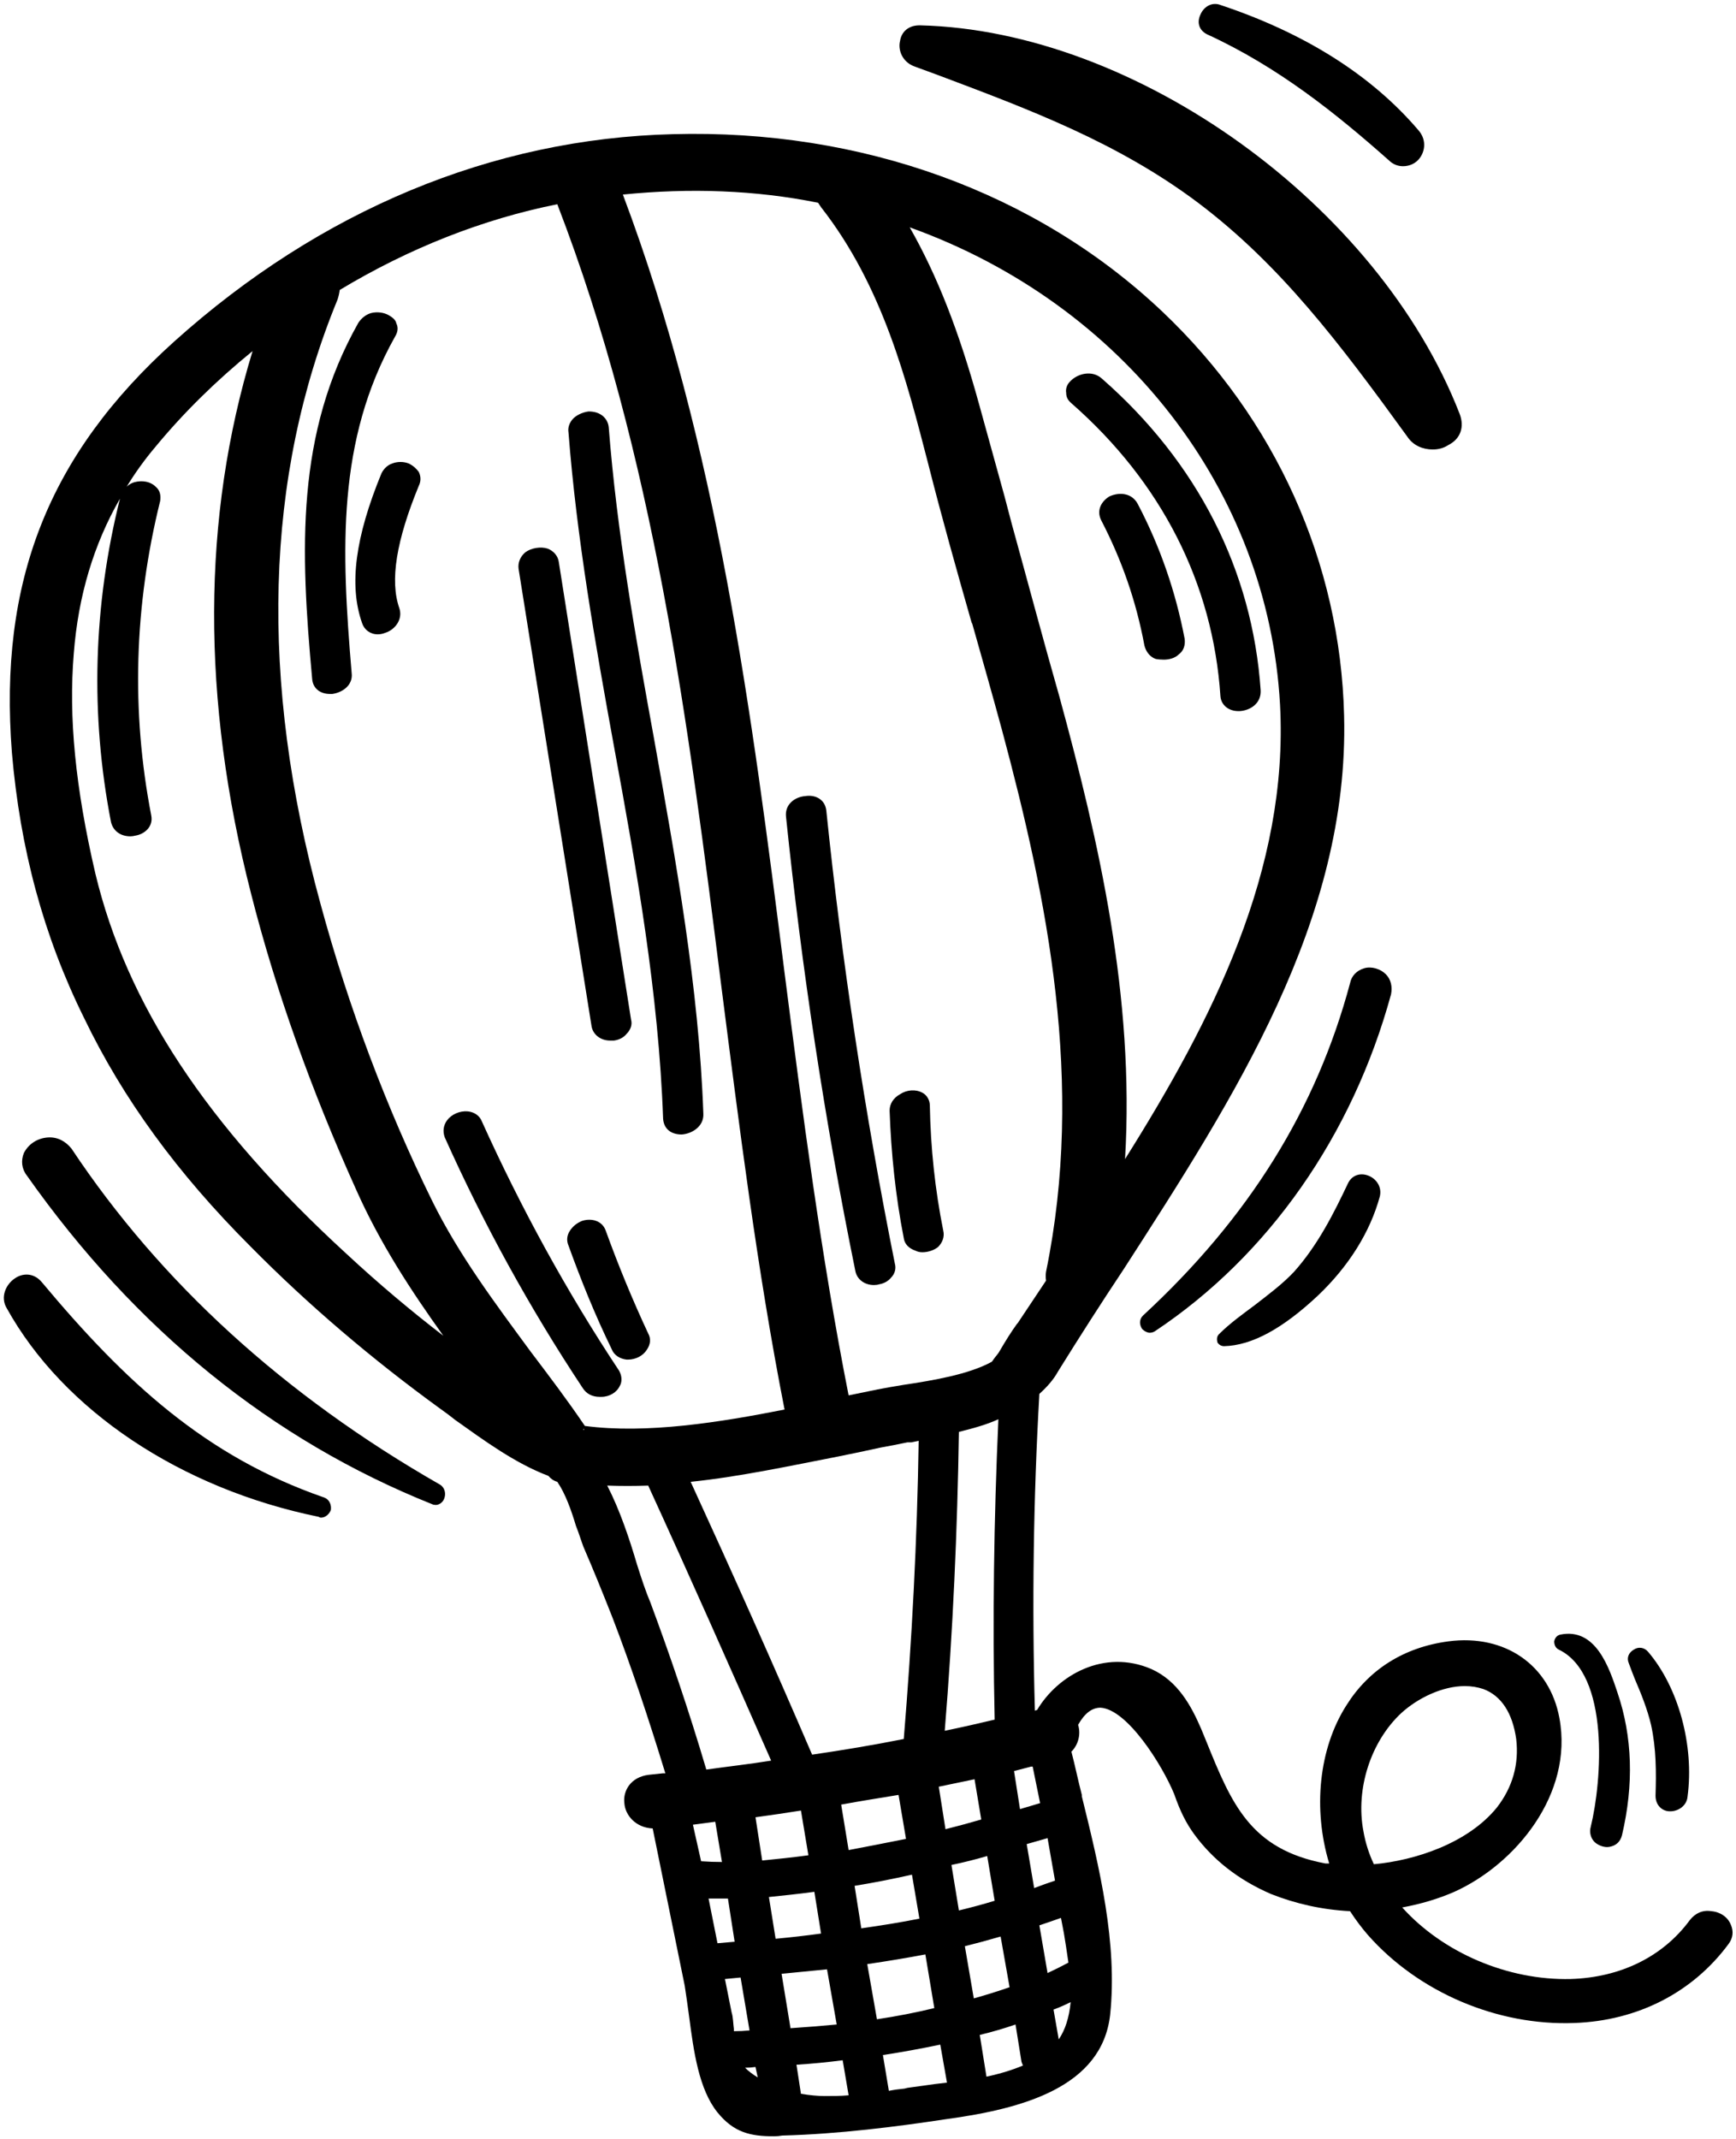 <svg version="1.2" xmlns="http://www.w3.org/2000/svg" viewBox="0 0 233 287" width="233" height="287"><style/><path d="M59.1 199.2c-21-12-37.6-27.2-49.5-45.1-.8-1-1.9-1.6-3.2-1.5-1.4.1-2.6.9-3.2 2.1-.4 1-.3 2.1.4 3 14.6 20.7 32.9 35.5 54.4 44.1q.2.1.5.1c.4 0 .9-.3 1.1-.8.3-.7.1-1.5-.5-1.9zm-15.6 1.7c-15.9-5.5-26.7-15.5-37.9-28.9-1.1-1.3-2.6-1.2-3.6-.5-1.2.8-2 2.5-1.1 4 7.6 13.7 23.3 24.2 41.9 28q.1.1.3.1c.6 0 1.1-.5 1.3-1 .1-.6-.1-1.4-.9-1.7zm79.2-192l3 1.1c12.5 4.7 24.3 9.1 35.1 17.2 11 8.3 18.9 18.7 28.1 31.4.8 1.2 2.1 1.7 3.4 1.7.8 0 1.5-.2 2.1-.6 1.6-.8 2.2-2.4 1.5-4.2-10.9-28-43.4-51.4-72.4-52.1h-.1c-1.4 0-2.4.8-2.6 2.1-.3 1.2.3 2.8 1.9 3.4zM162 4.6c9.6 4.4 17.4 10.7 24.4 16.9.6.6 1.3.8 1.9.8.8 0 1.5-.3 2-.8.9-.9 1.3-2.6.1-4-6.3-7.4-15.3-13.1-26.8-16.9-1.1-.3-2.1.4-2.5 1.4-.5 1.1-.1 2.1.9 2.6zM81.7 57.3q-.1-.9-.8-1.5c-.5-.4-1.1-.6-1.9-.6-.8.1-1.7.5-2.2 1.1-.4.5-.6 1.1-.5 1.7 1.1 14.2 3.6 28.4 6.1 42.1 3 16.3 6 33.1 6.6 50 .1 1.3 1 2.1 2.5 2.1 1.4-.1 3-1.1 2.9-2.8-.6-17-3.7-33.9-6.6-50.2-2.5-13.7-5-27.8-6.1-41.9zm-2.3 80.4c.2 1.1 1.2 1.9 2.5 1.9h.5c.7-.1 1.3-.4 1.7-.9.5-.5.8-1.2.6-1.9L75 75.4c-.1-.8-.7-1.5-1.5-1.8-.9-.3-2.2-.1-3 .5-.7.6-1 1.4-.9 2.2zm26.1-28.1c2.1 20.3 5.2 40.8 9.3 60.9.2 1.1 1.2 1.9 2.5 1.9q.4 0 .7-.1c.6-.1 1.2-.4 1.6-.9.5-.5.7-1.2.5-1.9-4-20-7.1-40.4-9.2-60.8-.2-1.5-1.5-2.1-2.8-1.9-1.4.1-2.8 1.1-2.6 2.8zm17.4 58.2q.4.2.9.2c.8 0 1.6-.3 2.1-.7.6-.6.9-1.4.7-2.2-1.1-5.5-1.7-11.1-1.8-16.8 0-.7-.4-1.4-1-1.7-.9-.5-2.1-.4-3 .2-.9.5-1.4 1.3-1.4 2.2.2 5.7.8 11.5 1.9 17.1.1.8.7 1.4 1.6 1.7zm43.3-72.4h.2c1.5-.1 2.9-1.1 2.8-2.8-1.1-16.1-8.5-30.6-21.3-41.8-1.3-1.2-3.3-.7-4.3.4-.4.4-.6 1-.5 1.5 0 .4.1.9.7 1.4 12.1 10.6 19 24.2 20 39.3.1 1.2 1.1 2 2.4 2z"/><path d="M155.1 88.4q.5.1 1.1.1c.7 0 1.5-.2 2-.7.7-.5.9-1.3.8-2.1-1.2-6.3-3.3-12.4-6.3-18.1-.8-1.5-2.5-1.6-3.8-1-1 .6-1.8 1.8-1.1 3.2 2.8 5.4 4.7 10.9 5.8 16.8.2.8.7 1.5 1.5 1.8zM53 45.2c.5-.8.4-1.4.2-1.8-.1-.5-.5-.8-1-1.1-.7-.4-1.6-.5-2.4-.3-.7.2-1.3.7-1.7 1.3-8.4 14.9-7.8 30.4-6.2 47.8.1 1.2 1 2 2.4 2h.3c1.4-.2 2.8-1.2 2.6-2.8-1.4-16.5-2-31.2 5.8-45.1z"/><path d="M54.9 62.2c-.7-.3-1.6-.3-2.3 0-.6.2-1.1.7-1.4 1.3-3.5 8.5-4.4 15-2.6 20.1.3.9 1.1 1.5 2.1 1.5q.5 0 1-.2c1.3-.4 2.4-1.8 1.9-3.3-1.3-3.7-.4-9.1 2.6-16.4.4-.8.2-1.5 0-1.9-.3-.4-.7-.8-1.3-1.1zm9.8 88.3c-.3-.8-1-1.3-1.9-1.4-1.1-.1-2.2.4-2.8 1.2-.5.7-.6 1.5-.3 2.3 5.2 11.6 11.4 22.9 18.5 33.6.5.8 1.3 1.2 2.3 1.2h.2c1.1 0 2.1-.6 2.5-1.5.2-.3.4-1.1-.1-2-7.1-10.7-13.2-21.9-18.4-33.4zm16.6 14.6c-.5-1.4-2-1.7-3.2-1.3-.7.3-1.2.7-1.6 1.3-.4.6-.5 1.3-.2 2 1.7 4.7 3.6 9.4 5.8 13.9.3.8 1.1 1.3 2 1.4h.2c1 0 2-.5 2.5-1.3.5-.7.6-1.5.2-2.2-2.1-4.5-4-9.1-5.7-13.8z"/><path fill-rule="evenodd" d="M232 260.8c-4.8 6.5-12.2 10.3-20.7 10.6-10.3.4-20.9-4.1-27.7-11.8q-1.3-1.5-2.4-3.2c-3.8-.2-7.3-1-10.6-2.3-4.4-1.9-7.8-4.6-10.3-8-1.1-1.5-1.9-3.1-2.7-5.4-1.6-3.9-6.3-11.4-9.9-11.6-1.1 0-2.1.7-3 2.3.4 1.3 0 2.7-.9 3.6.5 1.9.9 3.9 1.4 5.8v.2c2.4 9.7 4.8 19.7 3.8 29.3-1.1 9.7-11.7 12.6-22 14-6.6 1-14.4 2-22 2.2q-.6.1-1.1.1c-3.2 0-5.4-.5-7.6-3.2-2.5-3.1-3.2-8.2-3.8-12.8-.2-1.5-.4-2.9-.6-4.2l-4.3-21.1c-2.3-.1-3.7-1.8-3.8-3.4-.2-1.6.8-3.5 3.3-3.8q1-.1 1.9-.2h.3c-2.3-7.5-4.6-14.4-7.1-20.9-1.3-3.3-2.6-6.5-3.9-9.5-.3-.8-.6-1.8-1-2.8-.6-2-1.4-4.3-2.5-5.9q-.7-.2-1.2-.8c-4.5-1.7-8.7-4.8-12.5-7.5q-1-.8-2-1.5c-9.1-6.6-17.7-13.9-25.5-21.8-9.8-9.8-17.1-19.8-22.3-30.6-5.5-11.1-8.6-22.8-9.7-35.6-1.8-23 4.9-40 21.8-55.2C43 28.2 66.1 18.6 90.3 18c25.3-.7 48.8 7.8 65.7 23.8 15.2 14.4 23.9 33.7 24.4 54.2.7 27.4-14.7 51.2-29.6 74.3-3 4.5-6 9.2-8.8 13.7-.6 1.1-1.5 2.1-2.5 3-.8 14-1 28.3-.6 42.5l.3-.1c2.8-4.7 9-8.2 15.3-5.5 3.6 1.6 5.4 5 6.7 8l.7 1.7c3.4 8.4 5.9 14.5 16 16.4h.5c-2.2-7.3-1.4-15.4 2.3-21.2 3-4.8 7.7-7.8 13.7-8.6 7.6-1 13.6 3.2 14.9 10.3 1.9 10.2-5.9 19.6-14.1 23.3q-3.2 1.4-7 2.1c5.5 6.1 14.2 9.8 22.6 9.6 6.7-.2 12.4-3 16-7.9.7-.9 1.7-1.4 2.9-1.2 1.2.1 2.2.8 2.6 1.8.4.9.3 1.8-.3 2.6zm-28.5-27.5c-.5-3.5-2-5.8-4.4-6.7q-1.2-.4-2.5-.4c-3 0-6.3 1.6-8.5 3.6-4.1 3.8-6.2 10.2-5.1 15.9q.4 2.3 1.4 4.4c5.5-.5 12.6-2.8 16.5-7.6 2.1-2.7 3-5.8 2.6-9.2zm-61.4 40.3q1.3-1.9 1.6-5-1.2.6-2.3 1zm-3.3-20.3q1.3-.5 2.8-1-.5-2.9-1-5.7l-2.8.8zm-7.3 19.7l.9 5.6q2.8-.6 4.9-1.5-.1-.2-.2-.5l-.8-5q-2.3.8-4.8 1.4zm-2-11.9l1.2 7q2.5-.7 4.8-1.5l-1.2-6.8q-2.4.7-4.8 1.3zm-11 14.6l.8 4.8q1-.2 2.1-.3l.4-.1q1.5-.2 2.9-.4l.7-.1q.8-.1 1.7-.2l-.9-5.1q-3.8.8-7.7 1.4zm-2.1-12.2l1.3 7.4q4-.6 7.7-1.5l-1.2-7.2q-3.7.7-7.8 1.3zm-9.5 13.5l.6 3.9c1.2.2 2.3.3 3.2.3 1.1 0 2.1 0 3.2-.1l-.8-4.7q-3.1.4-6.2.6zm-2-12.2l1.2 7.3q3-.2 6.2-.5l-1.3-7.4q-3 .3-6.1.6zm-7.6.7l.9 4.5c.2.6.2 1.5.3 2.2v.3q1.1 0 2.1-.1l-1.2-7.1q-1 .1-2.1.2zm-2.2-10.8l1.2 6q1.2-.1 2.3-.2l-.9-5.8h-2.6zm-2.1-9.9l1.1 4.9q1.4.1 2.8.1l-.9-5.4-3 .4zm58-89.3c11.7-18.6 22-38.8 20.8-61-1.6-28.7-21-53.7-49.7-64 3.7 6.5 6.6 13.9 9.3 23.7q1.7 6.1 3.4 12.3l1 3.8c2.1 7.6 4.2 15.5 6.4 23.2 5.3 19.4 10.1 40.3 8.8 62zm-26.4-93.2c-2.9-11.2-6.1-23.9-14.4-34.5l-.4-.6c-8.4-1.7-17.2-2-26.2-1.1 12.7 33.7 17.3 69.6 21.7 104.4 2.4 18.7 4.9 38 8.6 56.7q2-.4 3.9-.8c1-.2 2.2-.4 3.4-.6 4-.6 8.8-1.4 11.9-3.1q.1-.1.3-.4c.2-.3.6-.7.8-1.1.7-1.2 1.5-2.5 2.3-3.6l.1-.1.8-1.2 3-4.5q-.1-.6 0-1.2c5.2-25.3.2-49.9-5.9-72.6-1.3-4.8-2.7-9.7-4-14.3l-.1-.2c-2-7-4-14.1-5.8-21.2zm9.4 128.1c-1.5.7-3.3 1.2-5.3 1.7-.2 13.2-.8 26.7-1.9 40.1 2.4-.5 4.6-1 6.7-1.5-.3-13.4-.1-26.9.5-40.3zm-8 49.3l.9 5.7q2.4-.6 4.8-1.3l-.9-5.4-4.8 1zm-18.5 3.2c-1.9.3-3.9.6-6.1.9l.9 5.8c2-.2 4-.4 6.2-.7zm5-47.5c-6.2 1.2-13.1 2.7-19.8 3.4 5.6 12.2 11.1 24.5 16.3 36.6 4.1-.6 8.3-1.3 12.3-2.1 1.1-13.3 1.8-26.7 2-40l-1 .2h-.5q-1.9.4-3.6.7c-1.8.4-3.7.8-5.7 1.2zm.4 46.7l1 6.1q3.7-.7 7.7-1.5l-1-5.9c-2.4.4-5 .8-7.7 1.3zm-9.7 12.4l.9 5.6q3.2-.3 6.1-.7l-.9-5.6c-2.2.3-4.2.5-6.1.7zm11.5-1.5l.9 5.7c2.8-.4 5.3-.8 7.8-1.3l-1-5.9q-4 .9-7.7 1.5zm13-2.8l1 6.1q2.5-.6 4.8-1.3l-1-6q-2.4.7-4.8 1.2zm-46.2-50.9c1.7 3.3 3 7.2 4 10.6.6 1.9 1.2 3.7 1.8 5.1 2.6 7 5.1 14.3 7.5 22.4 2.8-.4 5.6-.7 8.7-1.2-5.5-12.5-11-24.9-16.5-36.9q-2.8.1-5.5 0zm19.9 78q-.7.1-1.4.1.7.7 1.7 1.3zm38.2-35.4l-1-4.9h-.2q-1.2.3-2.3.6l.8 5.1q1.4-.4 2.7-.8zM96.8 132.2c-4.4-35-9-71.1-22-104.8-10 2-19.9 5.9-29.2 11.5q-.1.7-.3 1.3c-9.8 23.8-10.5 51.1-2.3 81 3.8 14 8.9 27.5 15 39.9 3.6 7.3 8.5 13.8 13.2 20.2 2.5 3.3 5 6.6 7.3 10 8.3 1.1 18.2-.5 26.8-2.2-3.7-18.8-6.1-38.2-8.5-56.9zm-18.5 59.7l.1-.2h-.1zm64.5 67.5q-.2-1.1-.4-2.1-1.4.5-2.9 1l1.1 6.4q1.5-.7 2.8-1.4c-.2-1.4-.4-2.7-.6-3.9zM16.1 66.9c-3.5 6.1-5.6 13-6.2 20.8-.7 8.5.2 17.9 2.9 29.5 4.2 17.5 14.9 33.8 33.8 51.1 4.2 3.9 8.6 7.6 12.9 10.9-4.3-6-8.5-12.4-11.7-19.6-6-13.3-10.8-26.7-14.1-39.7-6.7-26.1-6.6-50.5.2-72.8-4.8 3.9-9.2 8.2-13 12.8q-2.2 2.6-3.9 5.4.4-.4 1-.6c1.1-.3 2.2-.1 2.9.6.6.5.7 1.2.6 1.9-3.5 14.1-3.9 28.3-1.2 42.2.3 1.5-.9 2.5-2.1 2.7q-.4.1-.7.1c-1.3 0-2.3-.7-2.6-1.9-2.8-14.4-2.4-29 1.2-43.4z"/><path d="M209.2 221.3c6.9 3.3 5.8 17.7 4.3 23.8-.2.7 0 1.5.5 2 .4.4 1.1.7 1.7.7q.3 0 .6-.1c.7-.2 1.2-.7 1.4-1.5 1.6-6.8 1.4-13.2-.6-19.1-1.1-3.3-2.9-8.8-7.7-7.8-.4.1-.7.4-.8.9 0 .5.2.9.6 1.1zM186 130.7c-.7-.7-1.9-1.1-2.9-.8-1 .3-1.7 1-1.9 2-4.5 16.8-13.5 31.4-27.8 44.6-.5.5-.5 1.2-.1 1.8.3.3.7.5 1 .5q.4 0 .7-.2c15.2-10.1 26.5-26.2 31.7-45.2.2-1 0-2-.7-2.7zm-5.1 28.1c-1.9 4-4 8.2-7.2 11.8-1.6 1.7-3.5 3.1-5.3 4.5-1.6 1.2-3.3 2.4-4.8 3.9-.3.3-.3.7-.2 1.1.2.3.5.5.9.5 3.7-.1 7.8-2.3 12.6-6.8 4.1-3.9 7-8.5 8.3-13.3.3-1.3-.5-2.4-1.6-2.8-1.1-.4-2.2 0-2.7 1.1zm38.5 66.4c.9 2.1 1.7 4.1 2.2 6.2.7 3.2.7 6.4.6 9.5 0 1.4 1 2.1 1.9 2.1h.1c1 0 2.2-.7 2.3-2 .9-6.8-1.2-14.6-5.3-19.4-.5-.6-1.3-.7-1.9-.3-.7.4-1 1.1-.7 1.8q.4 1.1.8 2.1z"/></svg>